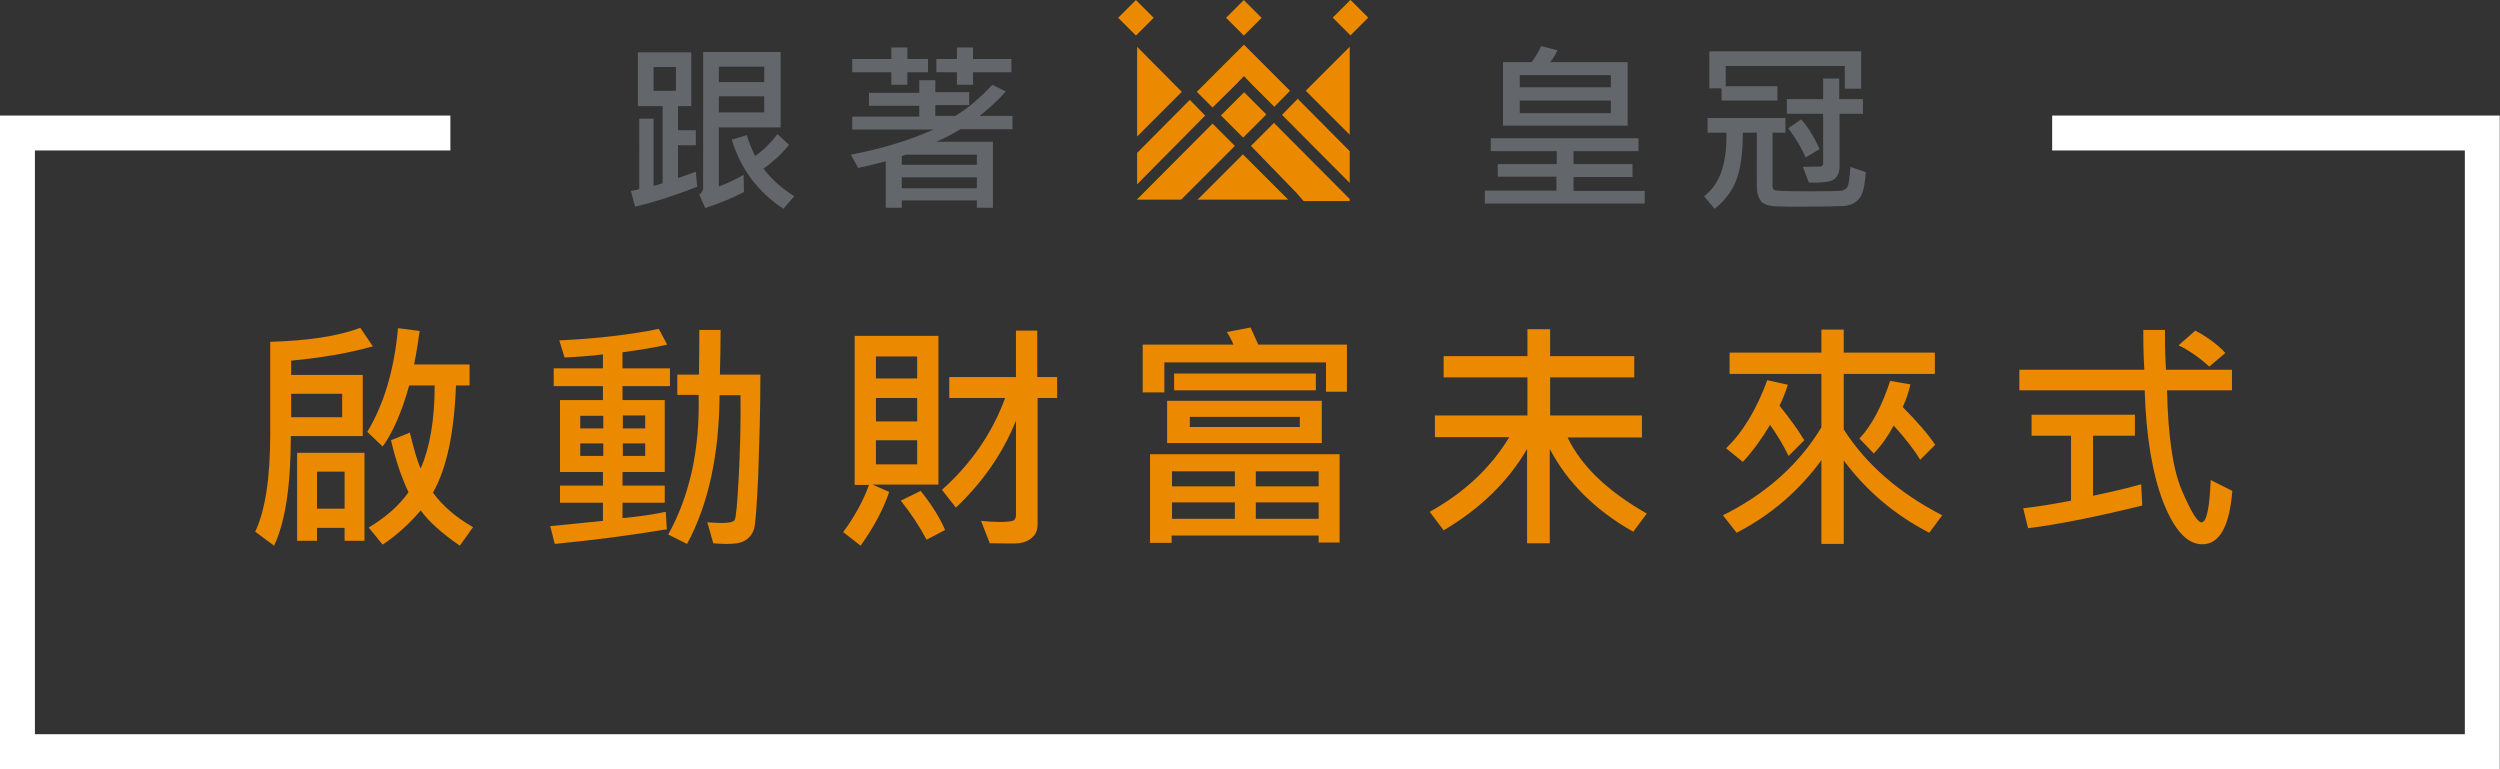 <?xml version="1.0" encoding="utf-8"?>
<!-- Generator: Adobe Illustrator 16.0.4, SVG Export Plug-In . SVG Version: 6.00 Build 0)  -->
<!DOCTYPE svg PUBLIC "-//W3C//DTD SVG 1.1//EN" "http://www.w3.org/Graphics/SVG/1.1/DTD/svg11.dtd">
<svg version="1.1" xmlns="http://www.w3.org/2000/svg" xmlns:xlink="http://www.w3.org/1999/xlink" x="0px" y="0px" width="716px"
	 height="220.277px" viewBox="0 0 716 220.277" enable-background="new 0 0 716 220.277" xml:space="preserve">
<rect x="0" y="0" width="716" height="220.277" fill="#333333" stroke="none"/>
<g id="Layer_1" display="none">
	<g display="inline">
		<path fill="#63666A" d="M192.703,39.014c2.102,0,3.643-0.026,4.624-0.079c0.98-0.053,1.733-0.113,2.259-0.185v2.995
			c-0.281-0.035-0.596-0.07-0.946-0.104c-0.35-0.035-0.788-0.062-1.313-0.079c-0.525-0.018-1.165-0.026-1.918-0.026
			s-1.655,0-2.706,0V52.2l7.04-1.996c-0.141,0.876-0.088,1.839,0.158,2.89c-1.611,0.421-3.319,0.886-5.123,1.393
			c-1.804,0.508-3.564,1.023-5.28,1.55c-1.717,0.525-3.328,1.051-4.833,1.576c-1.506,0.525-2.785,0.999-3.835,1.419
			c-0.036-0.806-0.131-1.497-0.289-2.075s-0.43-1.164-0.814-1.76c1.121-0.035,2.136-0.14,3.047-0.315v-11.77
			c0-1.155-0.036-2.268-0.105-3.336c-0.07-1.068-0.175-2.022-0.315-2.863c0.735,0.105,1.392,0.176,1.97,0.21
			c0.578,0.036,1.164,0.036,1.76,0c0.35,0,0.56,0.071,0.63,0.21c0.07,0.141-0.035,0.298-0.315,0.474
			c-0.246,0.14-0.412,0.333-0.5,0.577c-0.087,0.246-0.131,0.631-0.131,1.156v14.605l3.993-1.104V32.867
			c-1.401,0.036-2.732,0.062-3.993,0.079c-1.261,0.019-2.259,0.062-2.995,0.132c0.105-1.051,0.192-2.259,0.263-3.625
			c0.069-1.366,0.105-2.731,0.105-4.098c0-1.331-0.036-2.67-0.105-4.02c-0.071-1.348-0.158-2.478-0.263-3.389
			c0.805,0.104,1.926,0.193,3.362,0.263c1.436,0.07,2.942,0.105,4.518,0.105c1.576,0,3.064-0.035,4.466-0.105
			c1.4-0.069,2.503-0.157,3.31-0.263c-0.071,0.701-0.123,1.358-0.158,1.97c-0.035,0.613-0.062,1.208-0.079,1.786
			c-0.018,0.578-0.035,1.165-0.053,1.76c-0.018,0.597-0.026,1.228-0.026,1.892c0,1.365,0.026,2.74,0.079,4.125
			c0.052,1.384,0.113,2.583,0.184,3.599c-0.596-0.035-1.401-0.07-2.417-0.104s-2.102-0.069-3.257-0.105L192.703,39.014
			L192.703,39.014z M195.225,20.783h-9.142v9.772h9.142V20.783z M215.242,46.789c1.295-0.875,2.372-1.609,3.231-2.207
			c0.858-0.595,1.61-1.156,2.259-1.681c0.648-0.525,1.243-1.051,1.787-1.576c0.542-0.525,1.164-1.156,1.865-1.892
			c0.42,0.631,0.849,1.183,1.287,1.654c0.438,0.474,0.849,0.867,1.235,1.183c0.385,0.314,0.525,0.569,0.42,0.762
			c-0.105,0.193-0.386,0.272-0.841,0.236c-0.21,0-0.499,0.062-0.867,0.184c-0.368,0.123-0.911,0.395-1.629,0.814
			c-0.718,0.42-1.646,1.007-2.784,1.76c-1.139,0.753-2.601,1.743-4.387,2.968c0.806,1.051,1.603,1.953,2.391,2.706
			c0.788,0.754,1.62,1.438,2.496,2.049c0.875,0.613,1.812,1.174,2.811,1.683c0.999,0.508,2.11,1.042,3.336,1.602
			c-0.701,0.455-1.332,0.963-1.892,1.524c-0.561,0.56-0.981,1.138-1.261,1.732c-1.122-0.666-2.11-1.312-2.968-1.943
			c-0.859-0.631-1.673-1.306-2.443-2.023c-0.771-0.717-1.542-1.505-2.312-2.364c-0.771-0.857-1.594-1.865-2.469-3.021
			c-0.525-0.7-1.069-1.516-1.628-2.443c-0.561-0.928-1.086-1.926-1.576-2.995c-0.491-1.067-0.946-2.162-1.366-3.284
			c-0.42-1.121-0.753-2.224-0.998-3.31h-4.255v17.811c0.7-0.314,1.357-0.611,1.97-0.894c0.612-0.28,1.216-0.568,1.812-0.867
			c0.595-0.297,1.216-0.622,1.865-0.972c0.648-0.351,1.375-0.752,2.181-1.208c0.034,0.701,0.087,1.233,0.157,1.603
			c0.07,0.368,0.228,0.814,0.473,1.34c-1.122,0.49-2.163,0.964-3.126,1.419c-0.964,0.454-1.9,0.928-2.811,1.419
			c-0.912,0.489-1.831,1.006-2.758,1.55c-0.929,0.542-1.918,1.129-2.968,1.76c-0.246-0.701-0.491-1.279-0.736-1.733
			c-0.245-0.456-0.596-0.945-1.051-1.472c0.315-0.104,0.63-0.21,0.946-0.314c0.316-0.105,0.63-0.229,0.946-0.368V22.885
			c0-1.085-0.026-2.065-0.079-2.941c-0.052-0.875-0.149-1.769-0.289-2.679c0.525,0.069,1.19,0.14,1.996,0.21
			c0.805,0.069,1.699,0.131,2.68,0.184c0.98,0.053,2.031,0.097,3.152,0.132s2.259,0.052,3.415,0.052
			c2.312,0,4.413-0.052,6.305-0.157c1.891-0.105,3.327-0.245,4.308-0.42c-0.105,0.91-0.175,1.812-0.21,2.704
			c-0.035,0.895-0.053,1.865-0.053,2.916v9.878c0,1.296,0.026,2.442,0.079,3.44c0.052,0.998,0.131,2.041,0.236,3.126
			c-0.561-0.07-1.129-0.132-1.708-0.184c-0.578-0.053-1.279-0.097-2.102-0.131c-0.823-0.034-1.821-0.062-2.995-0.079
			c-1.174-0.018-2.636-0.026-4.387-0.026c0.28,1.542,0.7,2.942,1.261,4.203C213.752,44.372,214.436,45.599,215.242,46.789z
			 M204.682,20.521v6.986h14.973v-6.986H204.682z M204.682,29.978v6.462h14.973v-6.462H204.682z"/>
		<path fill="#63666A" d="M264.941,31.921c-1.892,0-3.45,0.02-4.676,0.054c-1.227,0.034-2.294,0.078-3.205,0.131
			c-0.912,0.052-1.734,0.104-2.469,0.158c-0.736,0.053-1.542,0.131-2.417,0.235v-3.31c0.875,0.104,1.689,0.184,2.443,0.235
			c0.753,0.054,1.594,0.105,2.522,0.157c0.928,0.053,1.997,0.098,3.205,0.132c1.208,0.035,2.74,0.053,4.597,0.053
			c-0.035-1.052-0.079-1.952-0.131-2.706c-0.053-0.753-0.131-1.462-0.236-2.128c0.665,0.176,1.331,0.289,1.996,0.342
			s1.295,0.044,1.892-0.026c0.595-0.07,0.91,0.026,0.946,0.289c0.034,0.263-0.176,0.587-0.631,0.972
			c-0.21,0.177-0.376,0.431-0.499,0.763c-0.123,0.333-0.184,0.691-0.184,1.077v1.418c1.61,0,2.968-0.009,4.071-0.026
			c1.104-0.018,2.066-0.053,2.89-0.105c0.823-0.053,1.593-0.112,2.312-0.184c0.718-0.07,1.515-0.158,2.391-0.263v2.363
			c1.19-1.016,2.267-2.005,3.231-2.969c0.963-0.963,1.76-1.847,2.391-2.652c0.56,0.561,1.051,0.989,1.471,1.286
			c0.42,0.299,0.858,0.535,1.313,0.709c0.56,0.246,0.814,0.518,0.762,0.814c-0.052,0.298-0.412,0.482-1.077,0.551
			c-0.176,0-0.403,0.071-0.683,0.21c-0.281,0.141-0.753,0.438-1.418,0.894c-0.666,0.456-1.621,1.146-2.863,2.074
			c-1.244,0.93-2.934,2.182-5.07,3.758c2.556-0.07,4.859-0.149,6.909-0.237c2.049-0.087,3.948-0.201,5.7-0.341v3.571
			c-2.102-0.175-4.431-0.306-6.987-0.394c-2.557-0.087-5.5-0.166-8.826-0.237c-1.261,0.876-2.61,1.699-4.045,2.47
			c-1.437,0.771-3.083,1.559-4.938,2.363h6.515c1.085,0,2.171-0.008,3.257-0.025c1.085-0.018,2.119-0.054,3.1-0.105
			c0.98-0.052,1.873-0.104,2.679-0.158c0.805-0.053,1.453-0.112,1.944-0.184c-0.105,0.666-0.176,1.261-0.21,1.786
			c-0.036,0.524-0.053,1.261-0.053,2.207v10.087c0,1.576,0.105,3.327,0.315,5.253h-3.835v-2.784h-21.435v3.152h-3.73
			c0.105-1.018,0.175-1.988,0.21-2.916c0.035-0.928,0.053-1.707,0.053-2.338v-9.93c-1.366,0.42-2.811,0.867-4.334,1.34
			s-3.144,0.954-4.859,1.444c-0.141-0.735-0.368-1.348-0.683-1.839c-0.315-0.49-0.806-0.928-1.471-1.312
			c1.892-0.28,3.774-0.604,5.648-0.973c1.873-0.368,3.756-0.832,5.647-1.392c-0.035-0.28-0.07-0.561-0.105-0.841
			c-0.035-0.28-0.088-0.596-0.158-0.945c0.455,0.07,1.085,0.123,1.892,0.157c0.805,0.035,1.768,0.088,2.889,0.158
			c1.787-0.665,3.555-1.384,5.307-2.154c1.751-0.771,3.502-1.629,5.253-2.574h-12.241c-1.681,0-3.625,0.062-5.832,0.184
			c-2.207,0.123-4.728,0.289-7.565,0.499v-3.571c1.331,0.104,2.731,0.202,4.203,0.289c1.471,0.088,3.064,0.156,4.781,0.21
			c1.716,0.053,3.573,0.097,5.569,0.131c1.997,0.035,4.185,0.052,6.567,0.052v-4.408H264.941z M277.55,19.995
			c2.521-0.034,4.789-0.079,6.804-0.131c2.013-0.053,3.809-0.149,5.385-0.289v3.257c-1.576-0.14-3.372-0.235-5.385-0.289
			c-2.015-0.052-4.282-0.096-6.804-0.131v4.938h-3.31v-4.938h-13.712v5.148h-3.31v-5.148c-2.452,0.035-4.615,0.079-6.488,0.131
			c-1.874,0.054-3.599,0.149-5.175,0.289v-3.257c1.576,0.14,3.301,0.236,5.175,0.289c1.874,0.052,4.037,0.097,6.488,0.131
			c-0.07-2.627-0.175-4.535-0.315-5.727c1.4,0.21,2.732,0.314,3.993,0.314c0.315,0,0.499,0.105,0.552,0.315
			c0.052,0.21-0.062,0.402-0.342,0.578c-0.175,0.104-0.315,0.323-0.42,0.656s-0.158,0.657-0.158,0.973v2.89h13.712
			c0-1.261-0.018-2.381-0.052-3.362c-0.036-0.979-0.123-1.819-0.263-2.521c1.4,0.21,2.732,0.314,3.993,0.314
			c0.315,0,0.499,0.124,0.552,0.368c0.052,0.246-0.062,0.456-0.342,0.631c-0.21,0.141-0.359,0.367-0.446,0.684
			c-0.088,0.314-0.131,0.631-0.131,0.946L277.55,19.995L277.55,19.995z M279.336,50.257v-4.309h-20.384
			c-0.176,0.071-0.351,0.132-0.525,0.184c-0.176,0.053-0.351,0.114-0.525,0.185v3.939L279.336,50.257L279.336,50.257z
			 M257.901,52.621v4.466h21.435v-4.466H257.901z M278.759,32.394c-0.701-0.07-1.375-0.141-2.023-0.21s-1.366-0.122-2.154-0.157
			s-1.699-0.062-2.732-0.079c-1.034-0.017-2.286-0.026-3.756-0.026v4.413h5.253c0.946-0.595,1.874-1.226,2.785-1.891
			C277.042,33.778,277.918,33.094,278.759,32.394z"/>
		<path fill="#63666A" d="M446.089,42.271c-1.996,0-3.782,0.009-5.358,0.025c-1.575,0.02-3.057,0.036-4.438,0.054
			c-1.384,0.018-2.724,0.053-4.021,0.104c-1.296,0.052-2.661,0.114-4.098,0.185v-3.205c1.506,0.07,2.942,0.132,4.31,0.185
			c1.364,0.052,2.774,0.087,4.229,0.104c1.453,0.019,3.038,0.034,4.755,0.053c1.716,0.018,3.678,0.025,5.884,0.025
			c2.768,0,5.035,0,6.805,0c1.769,0,3.317-0.018,4.648-0.053c1.331-0.034,2.565-0.079,3.704-0.131
			c1.139-0.053,2.479-0.113,4.02-0.185v3.205c-1.438-0.07-2.697-0.132-3.782-0.185c-1.086-0.053-2.232-0.087-3.441-0.104
			c-1.208-0.018-2.583-0.034-4.124-0.054c-1.541-0.017-3.467-0.025-5.778-0.025v5.727c2.03,0,3.704,0,5.018,0
			c1.314,0,2.486-0.017,3.521-0.053c1.031-0.035,2.029-0.079,2.993-0.131c0.963-0.054,2.075-0.113,3.336-0.185v3.152
			c-1.261-0.07-2.373-0.132-3.336-0.185c-0.964-0.053-1.962-0.088-2.993-0.104c-1.034-0.018-2.207-0.035-3.521-0.053
			c-1.312-0.019-2.986-0.026-5.018-0.026v6.567c2.941,0,5.376-0.009,7.303-0.026c1.926-0.018,3.634-0.035,5.123-0.053
			c1.488-0.018,2.896-0.053,4.229-0.105c1.332-0.052,2.854-0.131,4.571-0.235v3.361c-1.191-0.07-2.285-0.123-3.284-0.157
			c-0.998-0.035-1.979-0.07-2.94-0.105c-0.965-0.036-1.962-0.062-2.995-0.079c-1.033-0.019-2.198-0.035-3.493-0.053
			c-1.297-0.019-2.768-0.026-4.413-0.026c-1.647,0-3.573,0-5.779,0c-2.627,0-4.957,0.008-6.986,0.026
			c-2.032,0.018-3.934,0.034-5.7,0.053c-1.771,0.018-3.468,0.052-5.098,0.105c-1.628,0.052-3.336,0.131-5.121,0.235v-3.361
			c1.716,0.07,3.345,0.131,4.886,0.184c1.541,0.052,3.135,0.097,4.781,0.131c1.646,0.035,3.404,0.062,5.279,0.079
			c1.873,0.017,3.983,0.026,6.33,0.026v-6.567c-1.752,0-3.302,0.009-4.648,0.026c-1.35,0.018-2.618,0.035-3.81,0.053
			c-1.19,0.018-2.348,0.052-3.468,0.104c-1.121,0.054-2.33,0.114-3.625,0.186v-3.15c1.295,0.07,2.504,0.131,3.625,0.185
			c1.12,0.053,2.276,0.097,3.468,0.131c1.19,0.036,2.46,0.053,3.81,0.053c1.348,0,2.896,0,4.648,0v-5.727H446.089z M438.944,18.997
			c0.385-0.455,0.717-0.884,0.998-1.287c0.278-0.401,0.532-0.821,0.762-1.261c0.228-0.438,0.446-0.901,0.656-1.393
			c0.211-0.49,0.438-1.068,0.684-1.733c0.56,0.351,1.146,0.656,1.76,0.919c0.612,0.263,1.199,0.465,1.761,0.604
			c0.489,0.104,0.727,0.28,0.709,0.524c-0.019,0.245-0.271,0.456-0.763,0.63c-0.21,0.071-0.394,0.158-0.551,0.264
			c-0.158,0.104-0.342,0.263-0.552,0.473c-0.211,0.21-0.475,0.49-0.788,0.84c-0.315,0.351-0.719,0.823-1.209,1.418h9.72
			c3.292,0,5.875-0.026,7.749-0.079c1.873-0.052,3.283-0.131,4.229-0.235c-0.105,0.561-0.185,1.068-0.236,1.522
			c-0.053,0.456-0.097,0.912-0.132,1.366c-0.035,0.456-0.062,0.946-0.078,1.471c-0.019,0.525-0.026,1.122-0.026,1.786v5.043
			c0,1.296,0.043,2.54,0.131,3.73s0.201,2.137,0.343,2.837c-0.632-0.105-1.218-0.185-1.761-0.236
			c-0.544-0.053-1.365-0.096-2.47-0.132c-1.104-0.034-2.627-0.062-4.569-0.079c-1.944-0.017-4.599-0.026-7.961-0.026
			c-3.467,0-6.173,0.01-8.115,0.026c-1.944,0.018-3.45,0.044-4.52,0.079c-1.068,0.036-1.865,0.079-2.391,0.132
			c-0.525,0.052-1.086,0.131-1.682,0.236c0.176-0.7,0.289-1.584,0.342-2.653c0.053-1.068,0.079-2.372,0.079-3.914v-5.043
			c0-1.366-0.026-2.513-0.079-3.441c-0.053-0.928-0.166-1.829-0.342-2.705c0.841,0.104,1.908,0.184,3.204,0.235
			C435.145,18.971,436.843,18.997,438.944,18.997z M460.432,21.624H434.32v4.886h26.11L460.432,21.624L460.432,21.624z
			 M460.432,28.979H434.32v4.466h26.11L460.432,28.979L460.432,28.979z"/>
		<path fill="#63666A" d="M498.678,38.436c0,3.013-0.104,5.561-0.314,7.645c-0.21,2.084-0.587,3.949-1.129,5.595
			c-0.544,1.647-1.287,3.197-2.233,4.649c-0.945,1.453-2.172,3.056-3.677,4.808c-0.456-0.596-0.964-1.007-1.524-1.234
			c-0.561-0.229-1.296-0.376-2.206-0.447c1.646-1.331,3.003-2.626,4.071-3.888s1.918-2.67,2.548-4.229
			c0.631-1.558,1.068-3.371,1.313-5.438s0.386-4.554,0.421-7.46c-1.401,0.035-2.637,0.088-3.704,0.157
			c-1.068,0.071-1.831,0.177-2.285,0.315v-3.415c0.56,0.176,1.681,0.298,3.362,0.368c1.681,0.071,4.045,0.104,7.093,0.104
			c1.715,0,3.178-0.009,4.387-0.025c1.208-0.019,2.215-0.044,3.021-0.079c0.806-0.034,1.443-0.087,1.918-0.157
			c0.473-0.07,0.849-0.14,1.129-0.21v3.415c-0.84-0.244-2.347-0.402-4.519-0.473v16.76c0,0.701,0.244,1.234,0.735,1.602
			c0.49,0.368,1.505,0.586,3.047,0.657c2.696,0.141,5.21,0.21,7.539,0.21s4.736-0.14,7.224-0.42
			c1.052-0.104,1.918-0.298,2.602-0.578c0.684-0.279,1.226-0.665,1.629-1.155c0.402-0.49,0.7-1.121,0.894-1.892
			c0.191-0.771,0.307-1.716,0.342-2.837c0.489,0.42,1.067,0.788,1.733,1.104c0.664,0.314,1.242,0.543,1.733,0.683
			c-0.491,2.312-1.428,4.142-2.812,5.49c-1.384,1.348-3.179,2.108-5.386,2.285c-2.416,0.21-4.921,0.288-7.513,0.235
			s-5.411-0.114-8.458-0.184c-1.331-0.036-2.399-0.142-3.205-0.315c-0.806-0.176-1.438-0.456-1.892-0.841
			c-0.455-0.386-0.763-0.876-0.92-1.471c-0.156-0.597-0.235-1.331-0.235-2.207V38.436H498.678z M528.046,27.193v-6.777h-35.199
			v7.146h-3.048v-9.982c0.946,0.035,1.971,0.071,3.074,0.105c1.103,0.034,2.451,0.062,4.045,0.079
			c1.594,0.017,3.502,0.034,5.727,0.052s4.896,0.025,8.013,0.025s5.778-0.008,7.984-0.025c2.207-0.018,4.1-0.035,5.676-0.052
			c1.574-0.019,2.924-0.045,4.045-0.079c1.12-0.034,2.136-0.07,3.047-0.105v9.614H528.046z M501.41,26.772
			c1.365,0,2.723-0.043,4.071-0.131c1.348-0.087,2.406-0.185,3.179-0.289v3.361c-0.771-0.14-1.831-0.245-3.179-0.314
			c-1.35-0.07-2.706-0.105-4.071-0.105c-1.332,0-2.68,0.036-4.046,0.105c-1.365,0.069-2.436,0.176-3.204,0.314v-3.361
			c0.77,0.104,1.839,0.202,3.204,0.289C498.73,26.729,500.078,26.772,501.41,26.772z M525.629,31.554
			c1.401-0.035,2.646-0.07,3.73-0.105c1.085-0.034,2.065-0.087,2.941-0.157v2.941c-0.876-0.069-1.856-0.122-2.941-0.157
			c-1.086-0.034-2.329-0.07-3.73-0.104V50.31c0,0.735-0.113,1.365-0.341,1.891c-0.229,0.525-0.685,0.964-1.366,1.313
			c-0.683,0.351-1.638,0.631-2.863,0.841c-1.227,0.21-2.837,0.333-4.833,0.368c0.069-0.7-0.062-1.357-0.395-1.971
			c-0.333-0.611-0.85-1.217-1.55-1.812c1.786,0.21,3.222,0.307,4.309,0.289c1.085-0.019,1.936-0.113,2.548-0.289
			c0.612-0.175,1.017-0.438,1.208-0.788c0.192-0.351,0.289-0.771,0.289-1.261V33.969h-3.939c-1.752,0-3.283,0.026-4.598,0.079
			c-1.313,0.054-2.479,0.114-3.494,0.185v-2.941c1.017,0.07,2.182,0.131,3.494,0.185c1.313,0.053,2.846,0.079,4.598,0.079h3.939
			c0-1.19-0.019-2.207-0.053-3.048c-0.035-0.84-0.07-1.575-0.104-2.207c-0.036-0.631-0.079-1.173-0.133-1.629
			c-0.053-0.455-0.113-0.875-0.184-1.261c0.875,0.281,1.593,0.456,2.154,0.525c0.56,0.069,1.138,0.069,1.732,0
			c0.525-0.07,0.831,0.104,0.919,0.524c0.087,0.42-0.097,0.735-0.552,0.945c-0.28,0.141-0.481,0.421-0.604,0.841
			c-0.122,0.42-0.185,0.823-0.185,1.208v4.1H525.629z M516.961,45.108c-0.525-1.121-1.2-2.268-2.021-3.441
			c-0.823-1.173-1.586-2.128-2.286-2.862l2.05-1.683c0.979,1.122,1.864,2.189,2.652,3.205c0.787,1.016,1.479,2.031,2.074,3.047
			L516.961,45.108z"/>
	</g>
	
		<rect x="352.577" y="1.497" transform="matrix(-0.707 -0.707 0.707 -0.707 604.448 260.602)" display="inline" fill="#EB8900" width="7.238" height="7.237"/>
	
		<rect x="321.649" y="1.497" transform="matrix(-0.707 -0.707 0.707 -0.707 551.65 238.732)" display="inline" fill="#EB8900" width="7.238" height="7.237"/>
	
		<rect x="383.189" y="1.484" transform="matrix(-0.707 -0.707 0.707 -0.707 656.742 282.199)" display="inline" fill="#EB8900" width="7.239" height="7.237"/>
	
		<rect x="351.657" y="28.305" transform="matrix(0.707 0.707 -0.707 0.707 127.659 -242.198)" display="inline" fill="#EB8900" width="9.032" height="9.373"/>
	<polygon display="inline" fill="#EB8900" points="353.955,24.163 356.282,21.837 358.607,24.163 364.997,30.551 369.525,26.024 
		356.282,12.78 342.798,26.267 347.327,30.793 	"/>
	<polygon display="inline" fill="#EB8900" points="347.327,35.444 325.593,57.177 338.337,57.173 340.712,54.813 353.708,41.83 	"/>
	<polygon display="inline" fill="#EB8900" points="340.774,28.589 325.669,43.792 325.669,52.846 345.199,33.116 	"/>
	<polygon display="inline" fill="#EB8900" points="325.668,13.381 325.668,39.14 338.546,26.264 	"/>
	<polygon display="inline" fill="#EB8900" points="356.041,44.163 343.045,57.172 369.032,57.159 	"/>
	<polygon display="inline" fill="#EB8900" points="386.604,13.381 373.977,26.019 386.604,38.645 	"/>
	<polygon display="inline" fill="#EB8900" points="386.604,52.353 386.604,43.298 371.749,28.344 367.174,32.874 	"/>
	<polygon display="inline" fill="#EB8900" points="386.604,57.006 364.898,35.191 358.322,41.814 371.333,55.219 373.367,57.56 
		386.604,57.56 	"/>
	<g display="inline">
		<path fill="#EB8900" d="M82.882,124.846c-0.094,2.662-0.28,5.221-0.561,7.674c-0.28,2.452-0.713,4.904-1.296,7.357
			c-0.585,2.452-1.309,4.931-2.173,7.429c-0.865,2.5-1.904,5.127-3.118,7.885c-0.515-0.517-1.122-0.994-1.822-1.438
			c-0.701-0.443-1.519-0.781-2.453-1.016c1.354-2.195,2.511-4.485,3.469-6.868c0.957-2.382,1.728-4.986,2.312-7.812
			s1.016-5.945,1.296-9.355c0.281-3.41,0.421-7.219,0.421-11.423c0-2.522-0.012-4.637-0.035-6.343
			c-0.024-1.705-0.059-3.153-0.105-4.346c-0.047-1.19-0.117-2.172-0.21-2.942c-0.094-0.771-0.187-1.482-0.28-2.138
			c4.11-0.14,8.14-0.583,12.088-1.332c3.948-0.746,7.674-1.798,11.178-3.152c0.42,0.701,0.852,1.344,1.296,1.927
			c0.444,0.585,0.946,1.156,1.507,1.717c0.42,0.42,0.549,0.807,0.385,1.156c-0.164,0.35-0.572,0.41-1.226,0.175
			c-0.655-0.232-1.542-0.351-2.663-0.351s-2.453,0.188-3.995,0.561c-2.242,0.516-4.532,0.971-6.868,1.367
			c-2.336,0.397-4.719,0.736-7.148,1.016v4.695h10.792c2.103,0,4.041-0.046,5.817-0.14c1.775-0.093,3.387-0.233,4.835-0.42
			c-0.14,1.309-0.246,2.697-0.315,4.17c-0.07,1.472-0.105,3.234-0.105,5.291c0,2.477,0.046,4.509,0.14,6.097
			c0.093,1.589,0.187,2.71,0.281,3.364h-4.275v-2.804H82.882L82.882,124.846z M100.051,121.412v-8.41H82.882v8.41H100.051z
			 M88.208,154.278h-4.485c0.233-1.635,0.385-3.105,0.456-4.414c0.07-1.308,0.105-2.756,0.105-4.346v-8.619
			c0-1.215-0.012-2.207-0.035-2.979c-0.024-0.771-0.083-1.528-0.175-2.276c0.513,0.047,1.004,0.094,1.472,0.14
			c0.466,0.048,1.074,0.083,1.822,0.105c0.747,0.023,1.682,0.034,2.803,0.034s2.569,0,4.345,0c1.775,0,3.247,0,4.415,0
			c1.167,0,2.138-0.011,2.909-0.034c0.771-0.022,1.412-0.059,1.927-0.105c0.514-0.046,1.004-0.093,1.472-0.14
			c-0.094,0.606-0.164,1.296-0.21,2.066c-0.047,0.771-0.07,1.834-0.07,3.188v5.887c0,1.589,0.011,3.178,0.035,4.766
			c0.023,1.589,0.081,2.921,0.175,3.994h-4.205v-2.803H88.208V154.278z M100.962,135.778H88.208v9.601h12.754V135.778z
			 M113.366,111.881c-0.841,1.962-1.671,3.784-2.488,5.467c-0.818,1.683-1.624,3.2-2.418,4.556c-1.542-0.841-2.99-1.401-4.345-1.682
			c1.308-1.684,2.523-3.551,3.644-5.606c1.121-2.056,2.103-4.193,2.943-6.412c0.841-2.219,1.553-4.474,2.137-6.763
			s1.017-4.508,1.297-6.658c0.934,0.467,1.775,0.818,2.522,1.051c0.747,0.234,1.565,0.397,2.453,0.49
			c0.654,0.095,1.004,0.305,1.051,0.631c0.046,0.327-0.281,0.701-0.981,1.121c-0.467,0.28-0.876,0.76-1.226,1.438
			c-0.351,0.678-0.736,1.693-1.157,3.049c-0.327,1.027-0.655,2.009-0.981,2.942c-0.327,0.936-0.678,1.869-1.051,2.804h11.844
			c2.008,0,3.795-0.023,5.361-0.07c1.565-0.046,2.744-0.116,3.539-0.21v4.135c-0.561-0.093-1.426-0.163-2.593-0.21
			c-1.168-0.046-2.243-0.07-3.224-0.07c-0.328,3.831-0.701,7.323-1.122,10.479c-0.42,3.153-0.946,6.051-1.577,8.688
			c-0.631,2.641-1.355,5.035-2.172,7.184c-0.818,2.148-1.764,4.111-2.838,5.887c3.457,4.159,8.385,7.358,14.787,9.601
			c-0.888,0.515-1.566,1.088-2.032,1.719c-0.467,0.63-0.888,1.459-1.261,2.486c-2.943-1.447-5.537-3.024-7.779-4.729
			c-2.243-1.705-4.252-3.632-6.027-5.781c-1.729,2.149-3.738,4.076-6.027,5.781c-2.29,1.705-4.953,3.352-7.989,4.94
			c-0.467-0.842-0.935-1.483-1.401-1.928c-0.468-0.443-1.238-0.945-2.312-1.507c3.55-1.542,6.587-3.106,9.11-4.695
			c2.522-1.588,4.671-3.479,6.447-5.677c-1.962-3.083-3.481-6.562-4.555-10.44c-1.075-3.878-1.822-8.341-2.243-13.386l3.784-0.701
			c0.186,8.737,1.938,15.792,5.256,21.164c0.841-1.542,1.565-3.246,2.173-5.114c0.606-1.869,1.156-3.982,1.646-6.344
			c0.491-2.357,0.899-4.985,1.227-7.884c0.326-2.896,0.631-6.143,0.911-9.741h-12.333V111.881z"/>
		<path fill="#EB8900" d="M175.036,103.331c-1.962,0.188-4.042,0.363-6.237,0.526c-2.197,0.165-4.509,0.292-6.938,0.385
			c0-0.794-0.117-1.542-0.35-2.242c-0.234-0.701-0.701-1.448-1.402-2.243c2.008,0.328,4.356,0.491,7.043,0.491
			c2.686,0,5.419-0.128,8.199-0.386c2.779-0.256,5.442-0.618,7.989-1.086c2.546-0.467,4.706-1.027,6.482-1.683
			c0.373,0.655,0.759,1.286,1.156,1.893c0.396,0.607,0.782,1.099,1.156,1.472c1.261,1.31,0.957,1.752-0.911,1.332
			c-0.375-0.093-1.156-0.104-2.348-0.035c-1.191,0.07-3.259,0.292-6.202,0.666c-0.561,0.095-1.156,0.165-1.787,0.21
			c-0.63,0.047-1.273,0.117-1.927,0.21v6.377c1.775,0,3.316-0.021,4.625-0.069c1.308-0.046,2.488-0.093,3.539-0.141
			c1.051-0.046,2.043-0.115,2.979-0.21c0.934-0.093,1.938-0.187,3.013-0.279v4.204c-1.075-0.094-2.08-0.187-3.013-0.28
			c-0.936-0.093-1.939-0.163-3.014-0.21c-1.075-0.046-2.267-0.093-3.574-0.142c-1.309-0.045-2.828-0.068-4.555-0.068v4.765
			c2.102,0,3.854-0.011,5.256-0.035c1.401-0.021,2.569-0.068,3.504-0.14c0.934-0.07,1.693-0.151,2.277-0.245s1.132-0.187,1.647-0.28
			c-0.094,1.822-0.14,3.458-0.14,4.905c0,1.449,0,3.201,0,5.256c0,0.89,0,1.717,0,2.488c0,0.771,0.023,1.541,0.07,2.312
			c0.046,0.771,0.093,1.576,0.14,2.418c0.046,0.842,0.116,1.775,0.21,2.804c-0.42-0.094-0.946-0.177-1.577-0.245
			c-0.631-0.07-1.437-0.128-2.418-0.175c-0.981-0.048-2.196-0.082-3.644-0.105c-1.449-0.022-3.224-0.035-5.326-0.035v4.905
			c2.382,0,4.543-0.035,6.482-0.104c1.938-0.069,3.562-0.198,4.871-0.386v3.994c-1.309-0.14-2.932-0.245-4.871-0.315
			c-1.939-0.069-4.1-0.128-6.482-0.175v5.956c2.849-0.373,5.454-0.746,7.813-1.121c2.359-0.373,4.286-0.746,5.782-1.121
			c-0.28,0.701-0.468,1.392-0.561,2.067c-0.094,0.678-0.07,1.251,0.07,1.717c-2.242,0.188-4.812,0.456-7.708,0.807
			c-2.897,0.352-5.864,0.746-8.9,1.19c-3.038,0.444-5.992,0.912-8.865,1.402s-5.408,0.944-7.604,1.366
			c0.093-0.936,0.035-1.787-0.175-2.559c-0.21-0.771-0.573-1.553-1.086-2.348c2.803,0,5.677-0.094,8.62-0.28
			c2.943-0.186,5.839-0.421,8.689-0.701v-6.377c-2.803,0-5.315,0.024-7.533,0.07c-2.22,0.047-4.054,0.187-5.501,0.42v-3.994
			c1.495,0.234,3.34,0.374,5.537,0.421c2.195,0.047,4.695,0.069,7.498,0.069v-4.905c-2.43,0-4.392,0.012-5.886,0.035
			c-1.496,0.023-2.71,0.059-3.645,0.105s-1.659,0.104-2.172,0.175c-0.515,0.068-0.981,0.151-1.401,0.245
			c0.046-1.074,0.093-2.032,0.14-2.873c0.046-0.842,0.081-1.636,0.105-2.384c0.023-0.746,0.035-1.493,0.035-2.241
			c0-0.747,0-1.588,0-2.523c0-1.027,0-1.95,0-2.768c0-0.818-0.012-1.612-0.035-2.384c-0.024-0.771-0.059-1.553-0.105-2.348
			c-0.047-0.794-0.094-1.682-0.14-2.663c0.981,0.234,2.463,0.409,4.45,0.525c1.985,0.117,4.871,0.175,8.655,0.175v-4.765
			c-3.644,0.047-6.657,0.116-9.04,0.21c-2.383,0.094-4.625,0.258-6.728,0.489v-4.203c2.103,0.233,4.345,0.396,6.728,0.489
			c2.383,0.095,5.396,0.164,9.04,0.21L175.036,103.331L175.036,103.331z M175.036,119.52h-8.9v5.396h8.9V119.52z M175.036,127.509
			h-8.9v5.467h8.9V127.509z M178.96,124.916h8.76v-5.396h-8.76V124.916z M178.96,132.975h8.76v-5.467h-8.76V132.975z
			 M205.801,114.403c-0.188,6.262-0.526,11.623-1.017,16.084c-0.49,4.462-1.238,8.387-2.242,11.772
			c-1.005,3.389-2.337,6.437-3.995,9.146c-1.659,2.709-3.749,5.467-6.272,8.27c-0.655-0.795-1.296-1.391-1.927-1.786
			c-0.631-0.397-1.554-0.714-2.768-0.945c2.523-1.869,4.683-4.021,6.482-6.447c1.798-2.43,3.27-5.326,4.415-8.689
			c1.145-3.364,1.998-7.288,2.558-11.773c0.56-4.485,0.864-9.693,0.911-15.628c-1.589,0.048-3.002,0.117-4.24,0.211
			c-1.239,0.094-2.325,0.21-3.259,0.351v-4.415c0.934,0.141,1.973,0.258,3.119,0.351c1.144,0.095,2.604,0.165,4.38,0.211
			c0-2.569-0.012-4.766-0.035-6.588c-0.024-1.822-0.07-3.363-0.14-4.625s-0.152-2.312-0.245-3.153
			c-0.094-0.841-0.188-1.564-0.28-2.173c1.074,0.28,2.032,0.479,2.873,0.596c0.841,0.117,1.658,0.129,2.453,0.035
			c0.467-0.046,0.794,0.175,0.981,0.666c0.186,0.49-0.024,0.993-0.631,1.507c-0.14,0.141-0.27,0.362-0.385,0.666
			c-0.117,0.305-0.21,0.911-0.281,1.822c-0.07,0.911-0.14,2.255-0.21,4.03c-0.07,1.775-0.129,4.205-0.175,7.289
			c2.008,0,3.667-0.013,4.976-0.035c1.308-0.023,2.418-0.06,3.329-0.105c0.911-0.046,1.693-0.115,2.348-0.21
			c0.654-0.093,1.308-0.187,1.962-0.279l-1.051,39.104c-0.047,1.776-0.199,3.212-0.456,4.311c-0.257,1.098-0.806,1.984-1.646,2.662
			c-0.841,0.679-2.08,1.191-3.714,1.542c-1.636,0.352-3.854,0.688-6.658,1.018c-0.047-1.822-0.841-3.762-2.382-5.816
			c2.428,0.42,4.355,0.618,5.781,0.597c1.425-0.024,2.499-0.259,3.224-0.701c0.724-0.444,1.191-1.133,1.402-2.067
			c0.21-0.934,0.338-2.147,0.385-3.644l0.911-33.148h-8.481V114.403z"/>
		<path fill="#EB8900" d="M255.487,146.851c-0.608,0-1.426,0.7-2.453,2.103c-0.42,0.562-0.97,1.238-1.646,2.032
			c-0.678,0.795-1.437,1.658-2.278,2.593c-0.841,0.936-1.729,1.88-2.663,2.838c-0.935,0.957-1.846,1.857-2.733,2.698
			c-0.515-0.795-1.028-1.426-1.542-1.893c-0.515-0.468-1.239-0.957-2.173-1.472c2.148-1.354,4.298-3.119,6.447-5.291
			c2.148-2.173,3.948-4.66,5.396-7.464c0.653,0.607,1.214,1.04,1.682,1.297c0.466,0.257,1.121,0.572,1.962,0.946
			c0.514,0.233,0.747,0.561,0.701,0.979C256.141,146.641,255.907,146.851,255.487,146.851z M270.624,141.034
			c-0.655-0.046-1.321-0.094-1.998-0.141c-0.678-0.046-1.472-0.094-2.383-0.141c-0.911-0.046-2.009-0.069-3.293-0.069
			c-1.286,0-2.862,0-4.73,0c-1.869,0-3.469,0-4.8,0s-2.465,0.023-3.399,0.069c-0.935,0.047-1.752,0.095-2.453,0.141
			c-0.701,0.047-1.355,0.095-1.962,0.141c0.093-0.841,0.163-1.811,0.21-2.908c0.046-1.098,0.07-2.604,0.07-4.521v-27.19
			c0-1.401-0.024-2.769-0.07-4.1c-0.047-1.332-0.117-2.324-0.21-2.979c0.607,0.047,1.214,0.095,1.822,0.141
			c0.606,0.047,1.366,0.082,2.277,0.104c0.911,0.024,2.055,0.035,3.434,0.035c1.377,0,3.119,0,5.221,0c1.962,0,3.597,0,4.906,0
			c1.307,0,2.417-0.011,3.329-0.035c0.911-0.022,1.67-0.058,2.277-0.104c0.607-0.046,1.191-0.094,1.752-0.141
			c-0.094,0.655-0.165,1.646-0.21,2.979c-0.047,1.331-0.07,2.698-0.07,4.1v27.19c0,1.4,0.023,2.792,0.07,4.17
			C270.459,139.153,270.53,140.24,270.624,141.034z M266.279,103.051h-16.118v9.321h16.118V103.051z M266.279,115.876h-16.118v8.83
			h16.118V115.876z M266.279,128.279h-16.118v9.04h16.118V128.279z M269.853,157.082c-1.496-2.383-2.956-4.462-4.38-6.236
			c-1.426-1.774-3.025-3.574-4.801-5.396l3.294-2.383c1.121,1.216,2.113,2.324,2.979,3.329c0.864,1.005,1.658,1.962,2.382,2.873
			c0.724,0.91,1.39,1.811,1.998,2.696c0.606,0.889,1.237,1.8,1.892,2.733L269.853,157.082z M272.446,110.899
			c1.308,0.095,2.604,0.176,3.89,0.246c1.284,0.069,2.663,0.129,4.134,0.175c1.472,0.047,3.083,0.082,4.835,0.104
			c1.752,0.024,3.725,0.034,5.922,0.034c0-8.222-0.187-13.407-0.561-15.557c1.167,0.28,2.09,0.479,2.768,0.596
			c0.677,0.117,1.482,0.152,2.417,0.104c0.747-0.046,1.18,0.069,1.297,0.351c0.116,0.28-0.083,0.585-0.596,0.911
			c-0.375,0.234-0.655,0.631-0.841,1.191c-0.187,0.561-0.28,1.098-0.28,1.611v10.723c1.402-0.047,2.756-0.105,4.065-0.176
			c1.307-0.069,2.919-0.176,4.835-0.315v4.626c-2.009-0.093-3.656-0.176-4.941-0.245c-1.285-0.07-2.605-0.129-3.959-0.176v36.301
			c0,1.308-0.152,2.429-0.456,3.364c-0.304,0.934-0.9,1.691-1.787,2.276c-0.888,0.584-2.126,1.018-3.714,1.297
			c-1.589,0.28-3.668,0.42-6.237,0.42c0.046-1.027-0.07-2.031-0.35-3.013c-0.28-0.98-0.795-1.893-1.542-2.732
			c2.103,0.421,3.795,0.677,5.081,0.771c1.284,0.094,2.277,0,2.978-0.28c0.701-0.279,1.18-0.747,1.437-1.4
			c0.256-0.654,0.385-1.542,0.385-2.663v-26.489c-0.981,2.056-2.009,4.064-3.083,6.026c-1.075,1.962-2.277,3.937-3.609,5.922
			c-1.332,1.986-2.815,4.019-4.45,6.097c-1.636,2.079-3.481,4.265-5.536,6.553c-0.655-0.746-1.273-1.308-1.857-1.683
			c-0.584-0.373-1.414-0.7-2.488-0.98c3.925-3.271,7.685-7.464,11.283-12.578c3.597-5.116,6.844-10.852,9.741-17.205
			c-2.337,0-4.392,0.012-6.167,0.035c-1.776,0.023-3.388,0.047-4.835,0.069c-1.449,0.023-2.792,0.07-4.029,0.141
			c-1.239,0.069-2.488,0.13-3.75,0.176V110.899L272.446,110.899z"/>
		<path fill="#EB8900" d="M354.579,102.42c-0.42-0.98-0.9-1.868-1.437-2.663c-0.538-0.794-1.25-1.728-2.138-2.803l4.906-1.892
			c0.654,1.215,1.214,2.372,1.682,3.469c0.467,1.098,0.957,2.395,1.473,3.889c6.634,0,12.064-0.046,16.293-0.14
			c4.228-0.093,7.463-0.256,9.705-0.491v12.614h-4.625v-8.689h-48.495v9.251h-4.625V101.79c1.121,0.094,2.464,0.188,4.029,0.281
			s3.434,0.164,5.606,0.21c2.172,0.047,4.707,0.082,7.604,0.104C347.454,102.409,350.794,102.42,354.579,102.42z M337.689,159.044
			h-4.625c0.093-0.653,0.175-1.285,0.245-1.892c0.07-0.608,0.116-1.251,0.14-1.928c0.023-0.679,0.046-1.426,0.07-2.242
			c0.023-0.817,0.035-1.787,0.035-2.908v-10.372c0-1.121-0.035-2.253-0.105-3.397c-0.07-1.146-0.175-2.185-0.315-3.119
			c2.523,0.188,5.711,0.328,9.566,0.421c3.854,0.095,8.584,0.14,14.191,0.14s10.359-0.045,14.261-0.14
			c3.899-0.093,7.113-0.233,9.637-0.421c-0.188,0.936-0.316,1.975-0.387,3.119c-0.07,1.146-0.105,2.276-0.105,3.397v8.83
			c0,1.916,0.035,3.563,0.105,4.94c0.07,1.378,0.199,2.722,0.387,4.029h-4.627v-2.663h-38.473V159.044z M356.401,109.919
			c2.429,0,4.589-0.011,6.482-0.035c1.893-0.022,3.609-0.058,5.15-0.104c1.543-0.046,2.967-0.104,4.275-0.175
			c1.307-0.07,2.614-0.151,3.924-0.245v4.205c-1.31-0.095-2.617-0.176-3.924-0.246c-1.31-0.07-2.732-0.128-4.275-0.175
			c-1.541-0.046-3.234-0.081-5.08-0.105c-1.846-0.021-3.984-0.035-6.412-0.035c-2.43,0-4.58,0.014-6.447,0.035
			c-1.869,0.024-3.574,0.061-5.116,0.105c-1.542,0.047-2.978,0.104-4.31,0.175s-2.652,0.151-3.959,0.246v-4.205
			c1.307,0.094,2.616,0.175,3.924,0.245c1.308,0.069,2.733,0.129,4.275,0.175c1.542,0.047,3.234,0.083,5.081,0.104
			C351.833,109.908,353.971,109.919,356.401,109.919z M354.789,142.716v-5.887h-17.1v5.887H354.789z M337.689,145.8v5.888h17.1
			V145.8H337.689z M374.061,129.611c-1.963-0.093-4.393-0.163-7.289-0.21c-2.896-0.047-6.424-0.07-10.581-0.07
			c-4.299,0-7.873,0.023-10.722,0.07c-2.85,0.047-5.163,0.117-6.938,0.21c0.14-0.981,0.246-1.928,0.315-2.839
			c0.07-0.91,0.105-2.021,0.105-3.328c0-1.168-0.035-2.23-0.105-3.189c-0.07-0.956-0.175-1.996-0.315-3.117
			c1.775,0.141,4.135,0.233,7.078,0.279c2.943,0.047,6.493,0.07,10.652,0.07c4.485,0,8.129-0.023,10.932-0.07
			c2.804-0.046,5.093-0.14,6.867-0.279c-0.047,0.888-0.094,1.856-0.141,2.907c-0.047,1.053-0.07,2.186-0.07,3.399
			C373.85,125.594,373.92,127.649,374.061,129.611z M369.646,120.571h-26.631v5.676h26.631V120.571z M376.162,142.716v-5.887
			h-17.238v5.887H376.162z M358.924,145.8v5.888h17.238V145.8H358.924z"/>
		<path fill="#EB8900" d="M438.744,107.606c0-1.167-0.014-2.336-0.035-3.504c-0.024-1.167-0.07-2.267-0.141-3.294
			s-0.141-1.95-0.21-2.769c-0.07-0.816-0.152-1.482-0.245-1.998c2.147,0.516,3.946,0.748,5.396,0.701
			c0.841-0.046,1.309,0.07,1.401,0.35c0.094,0.281-0.21,0.632-0.91,1.052c-0.375,0.233-0.631,0.76-0.771,1.577
			c-0.14,0.816-0.209,2.113-0.209,3.889v3.995c3.082,0,5.642,0,7.674,0c2.031,0,3.783-0.023,5.256-0.07
			c1.472-0.046,2.756-0.093,3.854-0.14c1.098-0.046,2.253-0.116,3.47-0.21v4.345c-1.217-0.093-2.337-0.163-3.364-0.21
			c-1.028-0.046-2.242-0.093-3.645-0.14c-1.401-0.048-3.143-0.07-5.221-0.07c-2.08,0-4.755,0-8.023,0v11.353
			c3.783,0,7.03-0.011,9.74-0.034c2.709-0.022,5.092-0.047,7.147-0.069c2.055-0.023,3.864-0.06,5.432-0.105
			c1.564-0.046,3.071-0.115,4.521-0.211v4.275c-1.355-0.046-2.745-0.105-4.169-0.176c-1.427-0.069-2.991-0.115-4.695-0.141
			c-1.706-0.021-3.609-0.046-5.712-0.069c-2.104-0.022-4.485-0.034-7.148-0.034c3.737,5.84,7.615,10.581,11.634,14.226
			s8.082,6.331,12.193,8.061c-0.841,0.795-1.507,1.482-1.997,2.065c-0.49,0.585-1.04,1.344-1.646,2.277
			c-2.57-1.447-4.94-3.083-7.113-4.905c-2.173-1.821-4.229-3.83-6.167-6.025c-1.939-2.195-3.773-4.591-5.501-7.185
			c-1.729-2.593-3.436-5.431-5.116-8.514h-1.4v19.48c0,0.841,0.011,1.812,0.034,2.908c0.022,1.099,0.07,2.243,0.141,3.435
			c0.069,1.19,0.15,2.394,0.246,3.608c0.093,1.214,0.186,2.312,0.279,3.294h-5.605c0.093-0.889,0.175-1.916,0.245-3.084
			c0.069-1.168,0.14-2.371,0.21-3.608c0.069-1.236,0.116-2.429,0.141-3.573c0.022-1.146,0.035-2.138,0.035-2.979v-19.48h-2.383
			c-1.638,3.083-3.236,5.875-4.802,8.374c-1.564,2.5-3.259,4.858-5.08,7.078s-3.854,4.345-6.098,6.377
			c-2.243,2.031-4.858,4.146-7.849,6.342c-0.421-0.98-0.946-1.752-1.577-2.312c-0.631-0.56-1.46-1.051-2.487-1.472
			c2.804-1.682,5.326-3.397,7.568-5.15c2.242-1.752,4.31-3.608,6.202-5.57c1.892-1.962,3.667-4.064,5.326-6.309
			c1.656-2.241,3.305-4.694,4.939-7.356c-8.83,0-15.933,0.14-21.305,0.42v-4.275c1.635,0.096,3.154,0.165,4.556,0.211
			c1.401,0.047,3.061,0.095,4.977,0.141c1.915,0.048,4.273,0.069,7.078,0.069c2.803,0,6.446,0,10.933,0V111.11
			c-3.131,0-5.747,0-7.85,0c-2.104,0-3.925,0.022-5.467,0.07c-1.542,0.047-2.886,0.094-4.028,0.14
			c-1.146,0.047-2.349,0.117-3.609,0.21v-4.345c1.262,0.094,2.44,0.165,3.539,0.21c1.097,0.047,2.383,0.094,3.854,0.14
			c1.473,0.047,3.271,0.07,5.396,0.07S435.426,107.606,438.744,107.606z"/>
		<path fill="#EB8900" d="M521.857,108.728c-5.842,0-10.664,0.047-14.473,0.14c-3.809,0.094-7.066,0.21-9.775,0.35v-4.765
			c1.447,0.14,2.85,0.257,4.205,0.35c1.354,0.096,2.919,0.165,4.694,0.211c1.775,0.047,3.877,0.083,6.308,0.104
			c2.429,0.024,5.441,0.035,9.041,0.035c0-1.542,0-2.849,0-3.924c0-1.074-0.024-2.008-0.07-2.804
			c-0.047-0.794-0.095-1.481-0.141-2.066c-0.048-0.583-0.117-1.132-0.211-1.646c2.057,0.468,3.9,0.7,5.536,0.7
			c0.888,0,1.401,0.165,1.542,0.491c0.141,0.327-0.188,0.771-0.98,1.331c-0.841,0.607-1.262,1.706-1.262,3.294v4.625
			c3.645,0,6.738-0.011,9.285-0.035c2.546-0.021,4.753-0.058,6.622-0.104c1.868-0.047,3.527-0.116,4.977-0.21
			c1.447-0.094,2.92-0.211,4.415-0.351v4.765c-1.448-0.046-2.886-0.104-4.311-0.175c-1.426-0.069-3.083-0.128-4.976-0.175
			c-1.894-0.046-4.124-0.081-6.692-0.104c-2.57-0.023-5.677-0.035-9.32-0.035v16.679c1.867,2.71,4.029,5.28,6.481,7.709
			c2.453,2.43,4.999,4.59,7.639,6.482c2.641,1.892,5.279,3.469,7.919,4.729c2.641,1.262,5.104,2.08,7.395,2.453
			c-0.7,0.655-1.262,1.297-1.683,1.928s-0.864,1.555-1.331,2.769c-3.552-1.729-6.692-3.435-9.426-5.115
			c-2.732-1.684-5.15-3.387-7.254-5.116c-2.102-1.728-3.937-3.479-5.501-5.256c-1.564-1.774-2.979-3.597-4.239-5.466v16.538
			c0,1.775,0.034,3.714,0.104,5.815c0.07,2.103,0.176,4.182,0.315,6.237h-5.396c0.186-2.196,0.326-4.31,0.42-6.342
			c0.093-2.032,0.141-3.937,0.141-5.712v-16.68c-2.896,3.926-6.4,7.64-10.513,11.144s-9.017,6.962-14.716,10.372
			c-0.701-1.822-1.986-3.2-3.854-4.136c2.85-0.888,5.677-2.138,8.479-3.748c2.803-1.612,5.477-3.436,8.023-5.468
			c2.546-2.031,4.894-4.216,7.044-6.553c2.146-2.335,3.993-4.695,5.535-7.077v-16.188H521.857z M507.07,121.622
			c-1.028,1.589-2.174,3.201-3.435,4.836c-1.262,1.636-2.616,3.247-4.063,4.835c-0.655-0.747-1.321-1.354-1.998-1.821
			c-0.678-0.467-1.46-0.816-2.348-1.052c5.605-3.41,9.856-9.155,12.755-17.238c0.794,0.374,1.528,0.688,2.207,0.944
			c0.677,0.258,1.39,0.48,2.138,0.666c0.747,0.188,1.086,0.468,1.017,0.841c-0.069,0.375-0.361,0.608-0.876,0.701
			c-0.375,0.095-0.864,0.468-1.472,1.121c-0.608,0.655-1.332,1.683-2.173,3.083c2.103,1.402,3.83,2.652,5.186,3.75
			c1.354,1.098,2.569,2.185,3.646,3.258l-3.153,2.733c-1.309-1.494-2.559-2.756-3.749-3.784
			C509.559,123.468,508.332,122.51,507.07,121.622z M538.186,120.711c-0.841,1.589-1.658,3.015-2.452,4.274
			c-0.796,1.262-1.706,2.617-2.732,4.064c-0.608-0.653-1.204-1.156-1.787-1.507c-0.585-0.351-1.344-0.642-2.278-0.876
			c2.523-2.383,4.485-4.882,5.888-7.499c1.401-2.614,2.499-5.209,3.294-7.777c1.588,0.699,3.06,1.237,4.415,1.61
			c0.561,0.142,0.852,0.387,0.876,0.736c0.022,0.351-0.223,0.62-0.735,0.806c-0.748,0.234-1.729,1.379-2.942,3.435
			c2.476,1.401,4.612,2.793,6.411,4.17c1.798,1.379,3.516,2.861,5.15,4.45l-3.013,2.872
			C545.193,125.733,541.83,122.813,538.186,120.711z"/>
		<path fill="#EB8900" d="M613.451,109.078c-0.047-2.709-0.095-4.929-0.142-6.658c-0.047-1.728-0.104-3.119-0.175-4.169
			c-0.069-1.052-0.151-1.88-0.245-2.487c-0.095-0.606-0.188-1.167-0.279-1.683c1.073,0.28,2.02,0.479,2.838,0.596
			c0.815,0.117,1.691,0.176,2.628,0.176c1.447,0,1.635,0.538,0.561,1.611c-0.188,0.141-0.351,0.584-0.49,1.331
			c-0.141,0.748-0.258,1.683-0.351,2.805c-0.094,1.121-0.164,2.417-0.21,3.889c-0.048,1.472-0.07,3.002-0.07,4.59
			c4.625,0,8.503-0.07,11.633-0.21c3.131-0.14,5.794-0.35,7.989-0.631v4.906c-2.148-0.188-4.812-0.315-7.989-0.387
			c-3.178-0.069-7.055-0.104-11.633-0.104c0.046,3.178,0.151,6.027,0.315,8.551c0.163,2.522,0.373,4.765,0.631,6.728
			c0.256,1.963,0.561,3.702,0.911,5.222c0.35,1.519,0.711,2.862,1.086,4.029c1.308,3.925,2.803,6.997,4.485,9.216
			c1.682,2.219,3.315,3.796,4.904,4.729c0.888,0.516,1.601,0.854,2.139,1.018c0.536,0.163,0.979,0.069,1.331-0.28
			c0.351-0.35,0.605-1.004,0.771-1.962c0.164-0.957,0.315-2.324,0.456-4.101c1.354,1.401,2.873,2.242,4.555,2.522
			c-0.561,2.477-1.155,4.426-1.787,5.852c-0.63,1.426-1.319,2.43-2.066,3.015c-0.747,0.583-1.576,0.806-2.487,0.665
			s-1.904-0.537-2.979-1.191c-3.179-1.869-5.935-4.474-8.271-7.812s-4.111-7.276-5.326-11.809c-0.279-1.074-0.561-2.324-0.841-3.75
			c-0.28-1.424-0.55-3.105-0.806-5.045c-0.257-1.938-0.469-4.182-0.631-6.729c-0.164-2.545-0.292-5.501-0.386-8.865h-14.437
			c-3.646,0-6.611,0-8.9,0s-4.192,0.013-5.711,0.035c-1.52,0.023-2.793,0.069-3.818,0.141c-1.028,0.07-2.104,0.152-3.225,0.245
			v-4.835c1.121,0.14,2.277,0.27,3.469,0.385c1.191,0.117,2.594,0.21,4.204,0.28c1.612,0.07,3.517,0.117,5.712,0.141
			c2.195,0.024,4.883,0.035,8.061,0.035h14.576V109.078z M598.734,146.29c2.241-0.561,4.508-1.202,6.798-1.928
			c2.288-0.724,4.625-1.529,7.008-2.417c-0.141,0.841-0.199,1.624-0.175,2.348c0.021,0.726,0.104,1.507,0.245,2.349
			c-2.104,0.515-4.592,1.146-7.464,1.892c-2.873,0.748-5.781,1.521-8.726,2.312c-2.942,0.795-5.747,1.576-8.409,2.348
			c-2.663,0.771-4.812,1.413-6.446,1.928c-0.188-1.075-0.445-2.032-0.771-2.873c-0.327-0.842-0.771-1.729-1.331-2.664
			c2.522-0.231,5.092-0.548,7.708-0.944s5.092-0.853,7.429-1.367v-22.425c-2.803,0-5.21,0.06-7.218,0.175
			c-2.01,0.117-3.784,0.293-5.326,0.524v-4.765c1.729,0.234,3.68,0.409,5.853,0.525s4.87,0.175,8.094,0.175s5.945-0.059,8.164-0.175
			s4.17-0.291,5.854-0.525v4.765c-1.449-0.231-3.073-0.396-4.871-0.489c-1.8-0.094-3.938-0.163-6.412-0.21v21.442H598.734z
			 M629.009,107.466c-0.98-1.773-2.01-3.375-3.084-4.8c-1.075-1.424-2.337-2.838-3.784-4.24l3.015-2.593
			c1.446,1.589,2.825,3.188,4.135,4.8c1.308,1.612,2.429,3.073,3.363,4.381L629.009,107.466z"/>
	</g>
	<g display="inline">
		<polygon fill="#FFFFFF" points="716,220.277 0,220.277 0,33.094 128.956,33.094 128.956,43.094 10,43.094 10,210.277 706,210.277 
			706,43.094 587.766,43.094 587.766,33.094 716,33.094 		"/>
	</g>
</g>
<g id="Layer_2">
	<g>
		<g>
			<g>
				
					<rect x="352.564" y="1.521" transform="matrix(-0.707 0.707 -0.707 -0.707 611.654 -243.08)" fill="#EB8900" width="7.199" height="7.199"/>
			</g>
			<g>
				
					<rect x="321.65" y="1.491" transform="matrix(-0.707 0.707 -0.707 -0.707 558.879 -221.252)" fill="#EB8900" width="7.2" height="7.199"/>
			</g>
			<g>
				
					<rect x="383.148" y="1.505" transform="matrix(-0.707 0.707 -0.707 -0.707 663.816 -264.77)" fill="#EB8900" width="7.198" height="7.2"/>
			</g>
			<g>
				
					<rect x="351.464" y="28.483" transform="matrix(-0.707 0.707 -0.707 -0.707 631.306 -195.573)" fill="#EB8900" width="9.399" height="8.998"/>
			</g>
			<g>
				<polygon fill="#EB8900" points="353.965,24.196 356.265,21.796 358.564,24.196 364.965,30.595 369.463,25.996 356.265,12.797 
					342.766,26.296 347.266,30.796 				"/>
			</g>
			<g>
				<polygon fill="#EB8900" points="347.266,35.395 325.568,57.193 338.267,57.193 340.667,54.793 353.665,41.794 				"/>
			</g>
			<g>
				<polygon fill="#EB8900" points="340.766,28.596 325.667,43.794 325.667,52.793 345.166,33.095 				"/>
			</g>
			<g>
				<polygon fill="#EB8900" points="325.667,13.397 325.667,39.095 338.466,26.296 				"/>
			</g>
			<g>
				<polygon fill="#EB8900" points="355.965,44.194 342.966,57.193 368.963,57.193 				"/>
			</g>
			<g>
				<polygon fill="#EB8900" points="386.562,13.397 373.963,25.996 386.562,38.594 				"/>
			</g>
			<g>
				<polygon fill="#EB8900" points="386.562,52.393 386.562,43.294 371.664,28.296 367.164,32.895 				"/>
			</g>
			<g>
				<polygon fill="#EB8900" points="386.562,56.993 364.863,35.195 358.265,41.794 371.264,55.193 373.363,57.593 386.562,57.593 
									"/>
			</g>
		</g>
		<g>
			<path fill="#63666A" d="M199.681,53.493c-6.7,2.6-12.599,4.5-17.798,5.699l-1.2-4.5c1.2-0.2,2-0.4,2.4-0.6V33.995h4.1v19.198
				c0.7-0.1,1.6-0.4,2.6-0.7V30.396h-7.099V14.997h15.298v15.398h-3.799v6.899h5.099v4.3h-5.099v9.399
				c2.299-0.8,3.999-1.4,5.099-1.8L199.681,53.493z M193.581,25.996v-6.799h-6.399v6.799H193.581z M223.478,36.495h-17.599v16.898
				c1.8-0.6,4.2-1.7,7.099-3.3l0.1,4.9c-3,1.6-6.699,3.1-11.099,4.599l-1.7-3.799c0.7-0.6,1.1-1.2,1.1-1.8V14.897h22.197v21.598
				H223.478z M218.878,23.496v-4.399h-12.999v4.399H218.878z M218.878,32.195v-4.6h-12.999v4.6H218.878z M227.478,56.193l-3.1,3.6
				c-7.299-4.799-12.199-11.299-14.798-19.798l4.299-1.3c0.5,1.799,1.3,3.799,2.4,5.999c2.299-1.6,4.399-3.699,6.399-6.299
				l3.299,3.1c-2,2.5-4.499,4.8-7.299,6.799C220.979,51.393,223.978,53.993,227.478,56.193z"/>
			<path fill="#63666A" d="M289.971,36.995h-14.898c-1.8,1.1-4.1,2.4-6.899,3.6h16.198v18.898h-4.599v-2.1h-21.498v2.1h-4.6V46.194
				c-3.299,0.9-5.899,1.5-7.899,1.9l-2.1-3.8c8.899-1.7,16.799-4.1,23.698-7.2h-23.297v-3.699h19.198v-3.1h-14.398v-3.7h14.398
				v-3.599h4.6v3.399h9.699v3.7h-9.699v3.1h5.699c3.1-1.8,6.7-4.699,10.599-8.899l3.899,1.9c-1.899,2.2-4.399,4.499-7.499,6.999
				h9.398V36.995L289.971,36.995z M265.774,20.696h-5.899v3.6h-4.6v-3.6h-11.199v-3.799h11.199v-3.3h4.6v3.3h5.899V20.696z
				 M279.772,47.294v-3h-20.398c-0.3,0.1-0.6,0.3-1.1,0.4v2.5h21.498V47.294z M279.772,53.893v-3.1h-21.498v3.1H279.772z
				 M289.671,20.696h-10.999v3.6h-4.6v-3.6h-5.899v-3.799h5.899v-3.3h4.6v3.3h10.999V20.696z"/>
			<path fill="#63666A" d="M471.055,58.293h-45.797v-3.7h20.498v-4h-16.799v-3.6h16.9v-3.7h-18.9v-3.7h42.297v3.7h-18.598v3.7
				h16.896v3.7h-16.896v4h20.398V58.293z M466.154,35.995h-35.697V17.797h8.199c1.301-1.8,2.199-3.3,2.701-4.6l4.699,1.2
				c-0.6,1.3-1.301,2.5-2.102,3.4h22.199V35.995L466.154,35.995z M461.355,24.996v-3.5h-26.098v3.5H461.355z M461.355,32.395v-3.6
				h-26.098v3.6H461.355z"/>
			<path fill="#63666A" d="M534.346,49.294c-0.197,3.7-0.799,6.199-1.799,7.5c-1,1.3-2.498,2-4.301,2.199
				c-1.898,0.1-5.896,0.2-12.197,0.2c-2.699,0-5.199,0-7.398-0.1s-3.699-0.6-4.4-1.6c-0.699-1-1.1-2.399-1.1-4.1V37.995h-4
				c0,6.1-0.699,10.699-1.998,13.898c-1.301,3.2-3.4,5.799-6.1,7.899l-3.002-3.6c4.502-3.4,6.602-9.399,6.4-18.198h-5.398v-4.199
				h22.297v4.199h-3.699v15.398c0,0.6,0.199,0.899,0.699,1.1s3.998,0.3,10.799,0.3c4.9,0,7.699-0.1,8.398-0.2
				c0.699-0.2,1.201-0.5,1.602-1.1c0.299-0.6,0.6-2.5,0.799-5.7L534.346,49.294z M533.047,25.396h-4.699v-6.499h-34.096v5.799
				h14.797v4.1h-15.996v-3.5h-3.502V14.697h43.496V25.396z M533.646,32.595h-6.799v15.198c0,1.5-0.5,2.7-1.5,3.5
				c-1,0.8-3.398,1.1-7.299,1l-1.699-4.5c0.898,0,2.6-0.1,5.1-0.1c0.201,0,0.299-0.1,0.5-0.3c0.199-0.2,0.199-0.4,0.199-0.6V32.595
				H511.75v-4.2h10.398v-5.899h4.6v5.899h6.799v4.2H533.646z M521.148,42.695l-4,2.4c-1.1-2.5-2.699-5.3-4.998-8.399l3.699-2.5
				C517.85,36.395,519.549,39.195,521.148,42.695z"/>
		</g>
		<g>
			<path fill="#EB8900" d="M106.79,99.189c-7.1,2-14.899,3.299-23.398,4.1v4.1h20.498v17.497H83.292
				c0,14.199-1.6,24.698-4.799,31.397l-5.399-3.999c2.9-6.2,4.299-15.499,4.299-27.997V97.889c10.799-0.3,19.398-1.6,25.798-3.999
				L106.79,99.189z M97.99,119.487v-6.699H83.392v6.699H97.99z M104.39,154.884h-5.7v-3.7h-7.898v3.7h-5.7v-25.198h19.298V154.884
				L104.39,154.884z M98.69,145.684v-10.6h-7.898v10.6H98.69z M135.486,150.983l-3.799,5.3c-5.2-3.6-8.899-6.898-11.199-10.099
				c-3.4,3.999-7,7.199-10.899,9.799l-4-4.899c5-3,8.799-6.399,11.399-10.1c-2-4.3-3.699-9.198-5-14.898l5.4-2.199
				c1.1,4.6,2.1,8.099,3.1,10.299c2.6-5.999,4-13.898,4-23.797h-7.299c-2.1,7.599-4.7,13.499-7.6,17.499l-4.399-4.2
				c4.7-7.8,7.7-17.598,8.799-29.697l6.199,0.8c-0.4,2.9-0.9,6.2-1.6,9.6h15.898v6h-3.9c-0.5,13.699-2.7,23.897-6.599,30.697
				C126.788,144.884,130.587,148.184,135.486,150.983z"/>
			<path fill="#EB8900" d="M191.881,110.588h-13.598v4h12.099v20.599h-12.099v3.898h12.099v4.899h-12.099v4.4
				c4.399-0.4,8.599-1,12.398-1.801l0.3,4.999c-10.099,1.7-20.798,3.101-32.097,4.201l-1.3-5.1l15.099-1.501v-5.199h-12.299v-4.899
				h12.299v-3.898h-12.299v-20.599h12.299v-4h-14.099v-5.1h14.099v-4c-3,0.399-6.699,0.7-10.999,0.899l-1.5-4.899
				c10.699-0.5,20.198-1.6,28.497-3.3l2.4,4.5c-3.299,0.8-7.599,1.5-12.798,2.199v4.6h13.598V110.588z M172.783,122.686v-3.6h-6.599
				v3.6H172.783z M172.783,130.586v-3.6h-6.599v3.6H172.783z M184.782,122.686v-3.7h-6.399v3.7H184.782z M184.782,130.586v-3.6
				h-6.399v3.6H184.782z M217.778,107.488c0,9.799-0.3,19.198-0.6,28.197c-0.399,9-0.799,14.299-1.2,15.699
				c-0.399,1.399-1.2,2.5-2.4,3.3c-1.2,0.8-3,1.101-5.599,1.101c-1.2,0-2.5-0.102-3.7-0.2l-1.7-6c1.8,0.101,3.2,0.2,4.2,0.2
				c1.999,0,3.2-0.3,3.6-0.8c0.4-0.501,0.8-4.699,1.2-12.499c0.4-7.799,0.6-15.598,0.5-23.297h-6
				c-0.1,16.997-3.2,31.296-9.299,42.596l-5.399-2.7c6.199-11.198,9.099-24.498,8.699-39.997h-6.099v-5.799h6.2
				c0.1-5.699,0.1-9.999,0.1-12.798h6.099c0,4.399-0.1,8.699-0.2,12.798h11.599V107.488z"/>
			<path fill="#EB8900" d="M268.773,138.785h-18.898l4.799,2.101c-1.7,4.998-4.4,10.098-8.199,15.397l-5-3.899
				c3.5-4.699,5.899-9.299,7.399-13.499h-4.1V96.189h23.998V138.785z M262.674,108.387v-6.299h-11.799v6.299H262.674z
				 M262.674,120.686v-6.698h-11.799v6.698H262.674z M262.674,132.985v-6.899h-11.799v6.899H262.674z M270.673,151.784l-5.299,2.799
				c-2-3.799-4.5-7.599-7.399-11.198l5.7-2.8C266.874,144.585,269.173,148.283,270.673,151.784z M302.87,113.988h-5.699v36.096
				c0,1.7-0.5,3-1.6,3.899c-1,0.9-2.3,1.4-3.7,1.601c-1.4,0.099-4.199,0.099-8.399,0l-2.5-6.4c1.8,0.201,3.7,0.301,5.5,0.301
				c2.199,0,3.499-0.2,3.899-0.5c0.4-0.301,0.6-0.8,0.6-1.4v-27.097c-3.7,9.198-9.399,17.498-17.198,24.897l-4-5.1
				c8.299-7.399,14.398-16.198,18.098-26.297h-15.999v-6h19.098V94.69h6.1v13.298h5.699v6H302.87z"/>
			<path fill="#EB8900" d="M385.762,112.187h-5.998v-8.398h-46.297v8.599h-6.199V98.689h25.998c-0.4-1-1-2.201-1.9-3.6l6.8-1.299
				l2.2,4.899h25.396V112.187z M383.762,155.384h-6.1v-2h-42.095v2.1h-6.2v-25.396h54.295v25.297H383.762z M378.562,126.885h-44.295
				v-12.099h44.295V126.885z M353.665,139.285v-4.3h-17.998v4.3H353.665z M353.665,148.584v-4.7h-17.998v4.7H353.665z
				 M376.863,111.788h-40.596v-4.8h40.596V111.788z M372.264,122.287v-2.9h-31.498v2.9H372.264z M377.662,139.285v-4.3h-17.998v4.3
				H377.662z M377.662,148.584v-4.7h-17.998v4.7H377.662z"/>
			<path fill="#EB8900" d="M471.652,147.084l-3.898,5.2c-10.799-6.1-18.797-13.999-23.898-23.698v26.998h-6.5v-26.998
				c-5.398,9.299-13.396,17.099-23.896,23.298l-3.998-5.3c9.898-5.499,17.496-12.598,22.797-21.397h-21.299v-6.2h26.498v-10.898
				h-23.998v-6.1h23.998v-7.699h6.498v7.699h24.098v6.1h-24.098v10.898h26.299v6.3h-21.297
				C452.955,133.586,460.555,140.784,471.652,147.084z"/>
			<path fill="#EB8900" d="M556.246,147.584l-3.701,4.999c-9.898-5.1-17.998-11.998-24.496-20.697v23.898h-6.398v-23.998
				c-6.5,8.899-14.602,15.798-24.299,20.797l-3.9-4.999c12.398-6.199,21.797-14.599,28.199-25.197v-15.298h-26.299v-6.1h26.299
				v-6.599h6.398v6.599h26.098v6.1h-26.098v15.898C534.447,132.985,543.846,141.184,556.246,147.584z M516.75,126.086l-4.5,4.5
				c-1.502-3.1-3.301-6.1-5.299-8.898c-2.4,3.999-5,7.599-7.801,10.599l-4.799-3.9c4.799-4.599,8.699-11.099,11.799-19.498
				l5.898,1.3c-0.699,2.2-1.498,4.2-2.398,6C512.549,119.787,514.949,123.087,516.75,126.086z M554.246,127.386l-4.301,4.299
				c-1.799-2.999-4.4-6.299-7.598-9.799c-1.602,2.999-3.502,5.699-5.701,8l-4.1-4.301c3.5-3.699,6.4-9.198,8.799-16.498l5.801,1.001
				c-0.5,2.299-1.301,4.499-2.201,6.499C549.045,120.686,552.146,124.287,554.246,127.386z"/>
			<path fill="#EB8900" d="M639.338,140.585c-0.801,10.199-3.701,15.299-8.6,15.299c-4.301,0-8-4-11.199-12.1
				c-3.1-8.1-4.9-18.798-5.301-31.996h-35.896v-5.9h35.799c-0.301-4.699-0.301-8.599-0.301-11.398h6.199
				c0,2.699,0,6.499,0.299,11.398h18.898v5.9h-18.598c0.301,13.198,1.699,22.798,4.301,28.797c2.6,5.999,4.398,8.999,5.598,8.999
				c1.4,0,2.301-4,2.602-12.1L639.338,140.585z M613.539,144.785c-12.998,3.199-23.896,5.398-32.697,6.499l-1.398-5.7
				c4.1-0.5,8.6-1.199,13.697-2.199v-18.598h-11.297v-6h29.596v6h-11.998v17.197c5.699-1.2,10.299-2.299,13.799-3.299
				L613.539,144.785z M637.338,101.089l-4.6,3.899c-3-2.7-5.9-4.699-8.799-6.1l4.799-4.199
				C632.338,96.589,635.137,98.689,637.338,101.089z"/>
		</g>
		<g>
			<polygon fill="#FFFFFF" points="715.93,220.277 0,220.277 0,33.095 128.987,33.095 128.987,43.094 9.999,43.094 9.999,210.278 
				705.93,210.278 705.93,43.094 587.74,43.094 587.74,33.095 715.93,33.095 			"/>
		</g>
	</g>
</g>
</svg>
